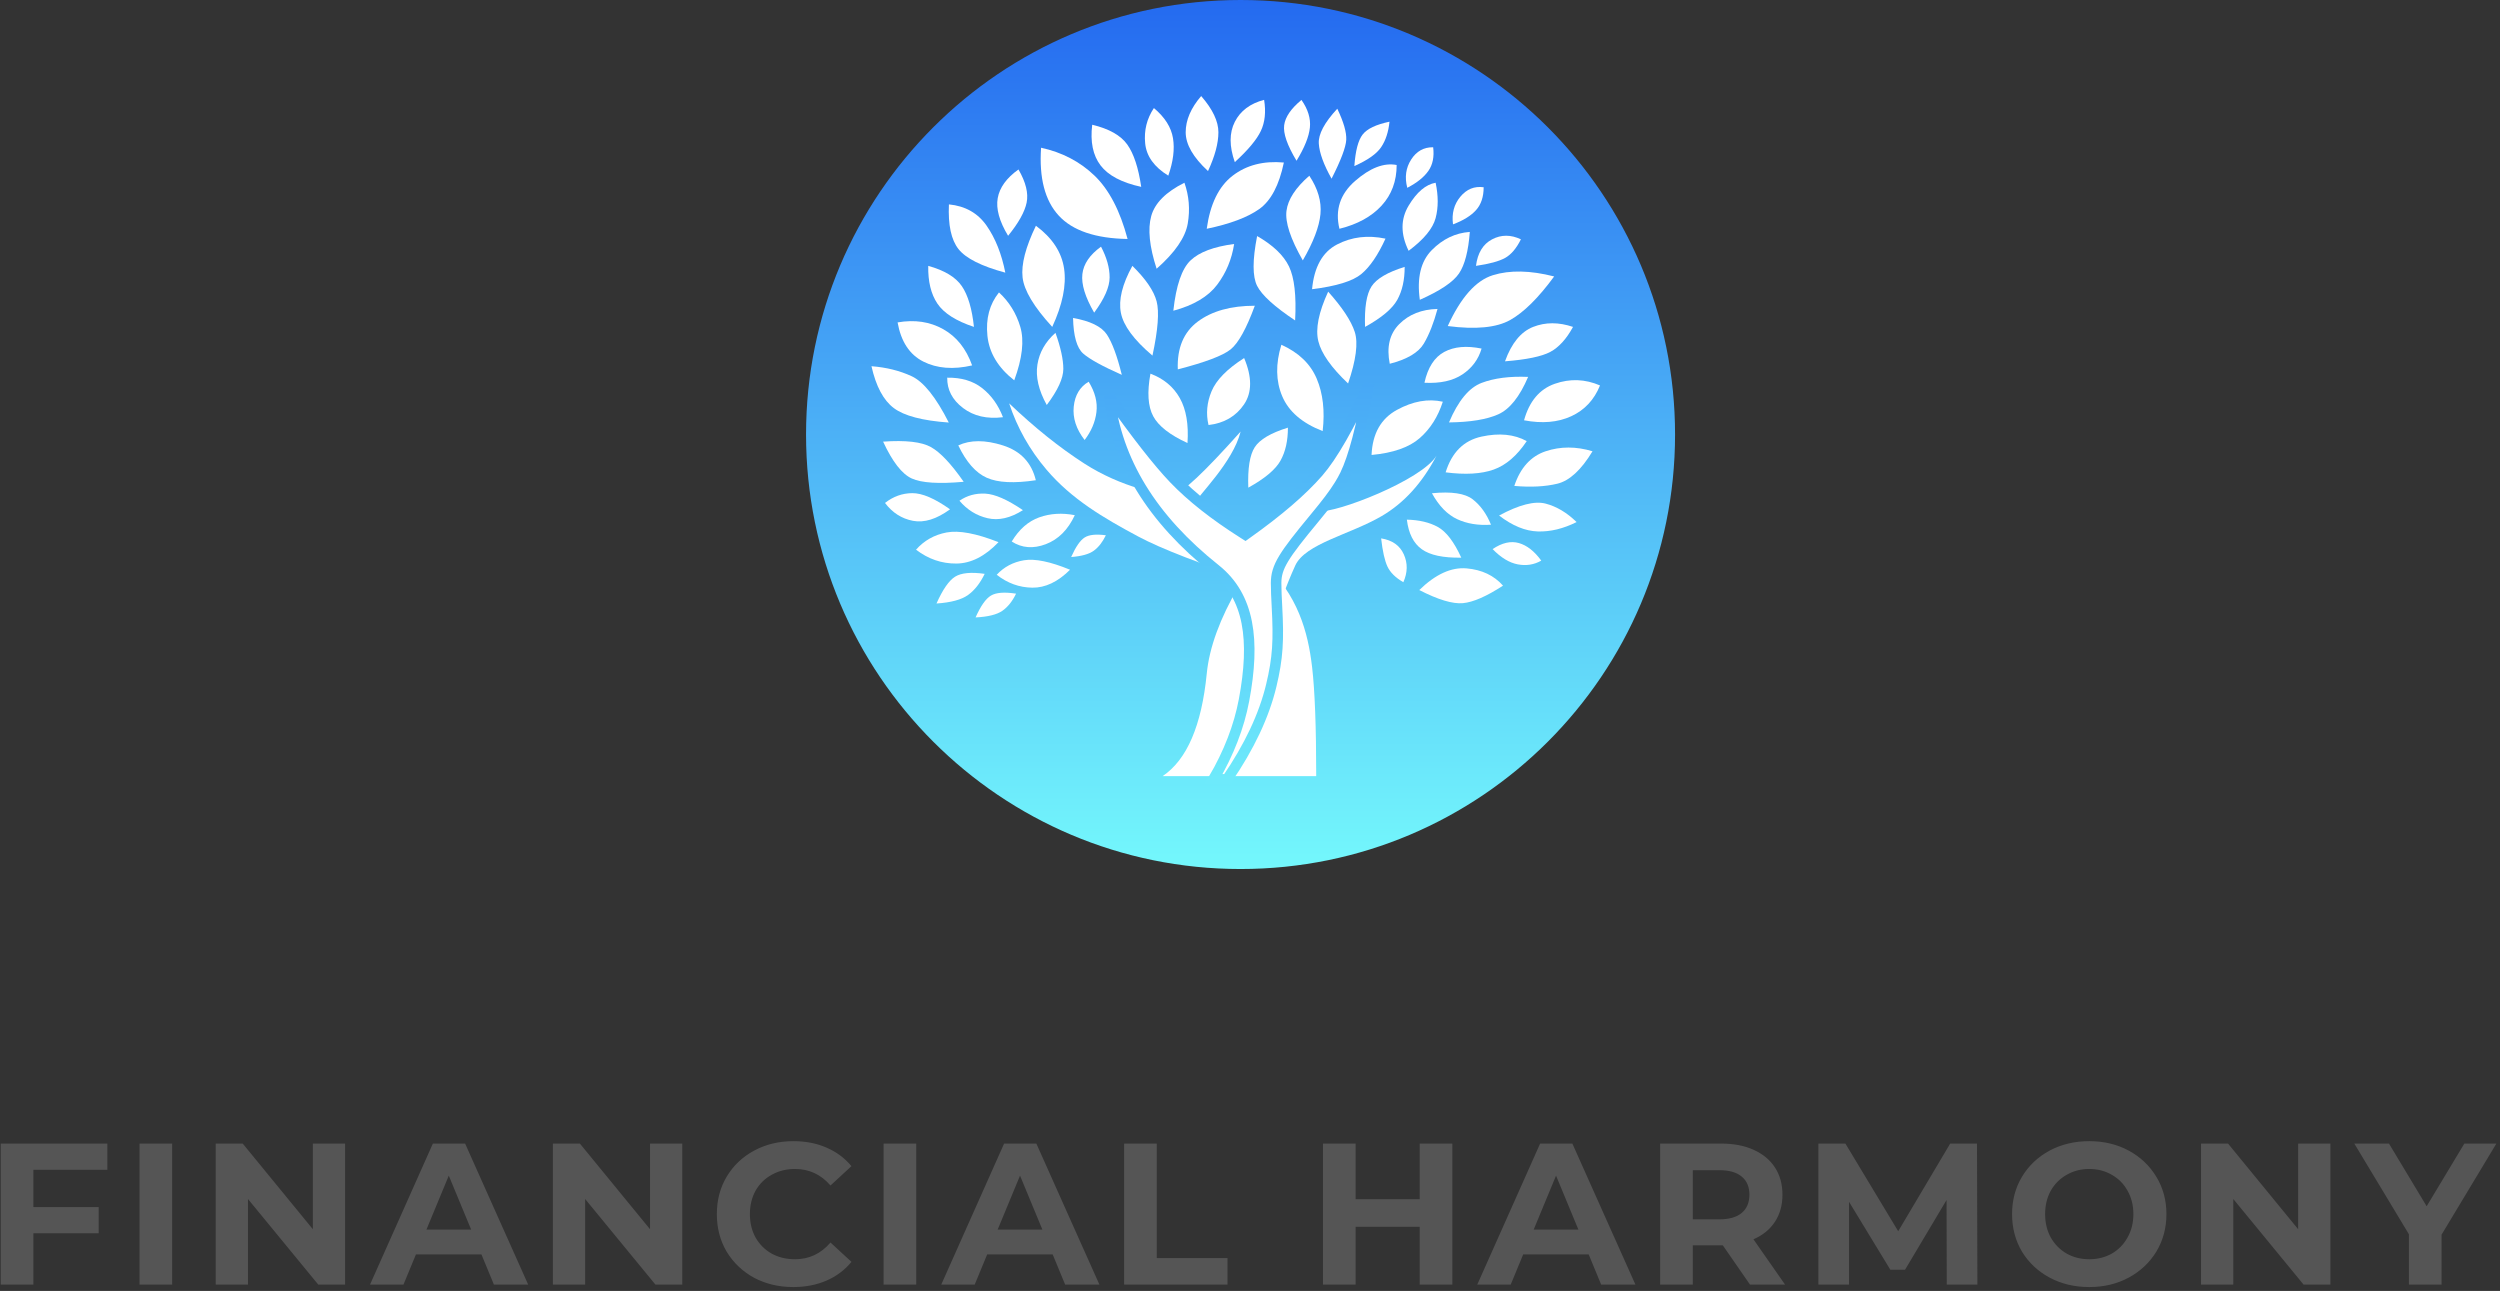 <svg width="397" height="205" viewBox="0 0 397 205" fill="none" 
    xmlns="http://www.w3.org/2000/svg">
    <rect x="0" y="0" width="397" height="205" fill="#333333" stroke="none"/>
    <path d="M5.302 185.76V191.68H15.671V195.84H5.302V204H0.118V181.6H17.047V185.76H5.302ZM22.156 181.6H27.34V204H22.156V181.6ZM54.8 181.6V204H50.544L39.376 190.4V204H34.256V181.6H38.544L49.68 195.2V181.6H54.8ZM76.452 199.2H66.052L64.068 204H58.756L68.74 181.6H73.86L83.876 204H78.436L76.452 199.2ZM74.82 195.264L71.268 186.688L67.716 195.264H74.82ZM108.344 181.6V204H104.088L92.92 190.4V204H87.8V181.6H92.088L103.224 195.2V181.6H108.344ZM125.963 204.384C123.681 204.384 121.611 203.893 119.755 202.912C117.921 201.909 116.47 200.533 115.403 198.784C114.358 197.013 113.835 195.019 113.835 192.8C113.835 190.581 114.358 188.597 115.403 186.848C116.47 185.077 117.921 183.701 119.755 182.72C121.611 181.717 123.691 181.216 125.995 181.216C127.937 181.216 129.686 181.557 131.243 182.24C132.822 182.923 134.145 183.904 135.211 185.184L131.883 188.256C130.369 186.507 128.491 185.632 126.251 185.632C124.865 185.632 123.627 185.941 122.539 186.56C121.451 187.157 120.598 188 119.979 189.088C119.382 190.176 119.083 191.413 119.083 192.8C119.083 194.187 119.382 195.424 119.979 196.512C120.598 197.6 121.451 198.453 122.539 199.072C123.627 199.669 124.865 199.968 126.251 199.968C128.491 199.968 130.369 199.083 131.883 197.312L135.211 200.384C134.145 201.685 132.822 202.677 131.243 203.36C129.665 204.043 127.905 204.384 125.963 204.384ZM140.312 181.6H145.496V204H140.312V181.6ZM167.164 199.2H156.764L154.78 204H149.468L159.452 181.6H164.572L174.588 204H169.148L167.164 199.2ZM165.532 195.264L161.98 186.688L158.428 195.264H165.532ZM178.512 181.6H183.696V199.776H194.928V204H178.512V181.6ZM230.631 181.6V204H225.447V194.816H215.271V204H210.087V181.6H215.271V190.432H225.447V181.6H230.631ZM252.283 199.2H241.883L239.899 204H234.587L244.571 181.6H249.691L259.707 204H254.267L252.283 199.2ZM250.651 195.264L247.099 186.688L243.547 195.264H250.651ZM277.903 204L273.583 197.76H273.327H268.815V204H263.631V181.6H273.327C275.311 181.6 277.028 181.931 278.479 182.592C279.951 183.253 281.082 184.192 281.871 185.408C282.66 186.624 283.055 188.064 283.055 189.728C283.055 191.392 282.65 192.832 281.839 194.048C281.05 195.243 279.919 196.16 278.447 196.8L283.471 204H277.903ZM277.807 189.728C277.807 188.469 277.402 187.509 276.591 186.848C275.78 186.165 274.596 185.824 273.039 185.824H268.815V193.632H273.039C274.596 193.632 275.78 193.291 276.591 192.608C277.402 191.925 277.807 190.965 277.807 189.728ZM309.146 204L309.114 190.56L302.522 201.632H300.186L293.626 190.848V204H288.762V181.6H293.05L301.434 195.52L309.69 181.6H313.946L314.01 204H309.146ZM331.773 204.384C329.447 204.384 327.346 203.883 325.469 202.88C323.613 201.877 322.151 200.501 321.085 198.752C320.039 196.981 319.517 194.997 319.517 192.8C319.517 190.603 320.039 188.629 321.085 186.88C322.151 185.109 323.613 183.723 325.469 182.72C327.346 181.717 329.447 181.216 331.773 181.216C334.098 181.216 336.189 181.717 338.045 182.72C339.901 183.723 341.362 185.109 342.429 186.88C343.495 188.629 344.029 190.603 344.029 192.8C344.029 194.997 343.495 196.981 342.429 198.752C341.362 200.501 339.901 201.877 338.045 202.88C336.189 203.883 334.098 204.384 331.773 204.384ZM331.773 199.968C333.095 199.968 334.29 199.669 335.357 199.072C336.423 198.453 337.255 197.6 337.853 196.512C338.471 195.424 338.781 194.187 338.781 192.8C338.781 191.413 338.471 190.176 337.853 189.088C337.255 188 336.423 187.157 335.357 186.56C334.29 185.941 333.095 185.632 331.773 185.632C330.45 185.632 329.255 185.941 328.189 186.56C327.122 187.157 326.279 188 325.661 189.088C325.063 190.176 324.765 191.413 324.765 192.8C324.765 194.187 325.063 195.424 325.661 196.512C326.279 197.6 327.122 198.453 328.189 199.072C329.255 199.669 330.45 199.968 331.773 199.968ZM370.069 181.6V204H365.813L354.645 190.4V204H349.525V181.6H353.813L364.949 195.2V181.6H370.069ZM387.721 196.064V204H382.536V196L373.864 181.6H379.369L385.353 191.552L391.337 181.6H396.425L387.721 196.064Z" fill="#555555"/>
    <path d="M197 138C235.108 138 266 107.108 266 69C266 30.892 235.108 0 197 0C158.892 0 128 30.892 128 69C128 107.108 158.892 138 197 138Z" fill="url(#paint0_linear)"/>
    <path fill-rule="evenodd" clip-rule="evenodd" d="M184.615 123.254C188.479 120.667 190.819 115.232 191.635 106.95C192.452 98.667 198.385 88.506 209.436 76.467C207.672 79.344 207.672 80.912 209.436 81.17C212.082 81.556 225.806 76.24 228.13 72.343C225.87 76.673 222.971 79.872 219.432 81.942C214.378 84.898 207.275 86.322 205.682 89.813C204.09 93.304 203.511 95.498 200.635 101.846C199.221 104.966 198.982 108.555 198.215 113.243C197.837 115.559 196.052 118.896 192.86 123.254H184.615Z" fill="white"/>
    <path fill-rule="evenodd" clip-rule="evenodd" d="M194.407 123.253H209.014C209.014 115.437 208.796 109.657 208.359 105.915C207.703 100.301 206.09 94.456 200.633 89.365C195.176 84.274 188.844 81.71 188.844 80.367C188.844 80.258 189.289 80.523 189.372 80.367C190.311 78.594 195.768 73.483 197.014 68.532C191.265 74.979 187.744 78.288 186.452 78.459C184.512 78.715 178.038 77.385 172.157 73.591C168.237 71.061 164.268 67.881 160.252 64.051C161.532 67.923 163.506 71.43 166.175 74.571C170.177 79.283 175.253 82.251 180.735 85.189C184.39 87.147 190.792 89.62 199.942 92.608C201.586 100.928 202.062 106.952 201.369 110.68C200.676 114.409 198.356 118.6 194.407 123.253Z" fill="white"/>
    <path fill-rule="evenodd" clip-rule="evenodd" d="M217.417 60.919C214.245 67.764 211.557 72.45 209.338 74.993C206.748 77.96 202.989 81.192 198.061 84.694L197.763 84.906L197.454 84.71C192.868 81.806 189.189 78.906 186.417 76.007C183.877 73.35 180.45 68.97 176.128 62.858C177.299 73.198 182.913 82.371 192.999 90.395C198.436 94.721 199.336 101.687 197.549 111.191C196.762 115.373 195.143 119.563 192.695 123.758H194.855C198.389 118.597 200.726 113.64 201.871 108.887C202.94 104.447 203.067 101.622 202.782 96.335C202.725 95.263 202.706 94.894 202.685 94.351C202.66 93.713 202.647 93.141 202.647 92.587C202.647 89.996 203.847 88.203 208.754 82.272C210.699 79.92 211.781 78.507 212.71 77.009C213.056 76.45 213.355 75.913 213.608 75.392C214.953 72.619 216.226 67.789 217.417 60.919Z" fill="white" stroke="url(#paint1_linear)" stroke-width="1.673"/>
    <path fill-rule="evenodd" clip-rule="evenodd" d="M203.48 54.746C202.548 57.787 202.595 60.517 203.621 62.934C204.647 65.351 206.787 67.192 210.039 68.457C210.406 65.256 210.09 62.479 209.091 60.126C208.092 57.773 206.222 55.98 203.48 54.746Z" fill="white"/>
    <path fill-rule="evenodd" clip-rule="evenodd" d="M210.913 46.314C209.393 49.611 208.872 52.233 209.35 54.181C209.828 56.129 211.403 58.367 214.076 60.896C215.346 57.184 215.699 54.455 215.134 52.707C214.569 50.96 213.162 48.829 210.913 46.314Z" fill="white"/>
    <path fill-rule="evenodd" clip-rule="evenodd" d="M228.277 49.061C225.763 49.122 223.738 49.924 222.202 51.467C220.666 53.009 220.163 55.109 220.693 57.768C223.46 57.057 225.266 55.985 226.112 54.549C226.958 53.114 227.679 51.284 228.277 49.061Z" fill="white"/>
    <path fill-rule="evenodd" clip-rule="evenodd" d="M217.803 72.248C217.948 68.863 219.291 66.478 221.832 65.091C224.373 63.705 226.803 63.272 229.12 63.793C228.354 66.174 227.134 68.099 225.459 69.568C223.784 71.037 221.232 71.93 217.803 72.248Z" fill="white"/>
    <path fill-rule="evenodd" clip-rule="evenodd" d="M182.69 59.339C182.148 62.287 182.294 64.54 183.129 66.097C183.965 67.655 185.779 69.074 188.573 70.353C188.772 67.395 188.366 65.017 187.355 63.218C186.344 61.42 184.789 60.127 182.69 59.339Z" fill="white"/>
    <path fill-rule="evenodd" clip-rule="evenodd" d="M187.035 58.656C186.905 55.271 187.964 52.74 190.212 51.065C192.459 49.389 195.477 48.551 199.264 48.551C197.935 52.173 196.659 54.481 195.434 55.475C194.21 56.469 191.41 57.529 187.035 58.656Z" fill="white"/>
    <path fill-rule="evenodd" clip-rule="evenodd" d="M199.631 37.485C198.885 41.284 198.885 43.922 199.631 45.398C200.378 46.874 202.389 48.704 205.666 50.888C205.874 46.957 205.55 44.101 204.696 42.32C203.841 40.54 202.153 38.928 199.631 37.485Z" fill="white"/>
    <path fill-rule="evenodd" clip-rule="evenodd" d="M207.918 27.907C205.735 29.809 204.527 31.666 204.294 33.478C204.06 35.29 204.924 37.914 206.885 41.352C208.564 38.453 209.499 36.003 209.688 34.001C209.878 31.999 209.288 29.968 207.918 27.907Z" fill="white"/>
    <path fill-rule="evenodd" clip-rule="evenodd" d="M206.671 15.87C205.018 17.237 204.103 18.571 203.927 19.873C203.75 21.174 204.404 23.06 205.889 25.53C207.161 23.447 207.868 21.687 208.012 20.248C208.156 18.81 207.709 17.351 206.671 15.87Z" fill="white"/>
    <path fill-rule="evenodd" clip-rule="evenodd" d="M220.016 37.896C217.211 37.305 214.649 37.613 212.331 38.818C210.012 40.023 208.687 42.393 208.356 45.927C212.216 45.447 214.826 44.642 216.186 43.51C217.547 42.378 218.823 40.507 220.016 37.896Z" fill="white"/>
    <path fill-rule="evenodd" clip-rule="evenodd" d="M223.06 42.383C220.346 43.224 218.592 44.258 217.797 45.484C217.003 46.71 216.66 48.853 216.77 51.913C219.395 50.464 221.101 49.03 221.889 47.612C222.677 46.193 223.067 44.45 223.06 42.383Z" fill="white"/>
    <path fill-rule="evenodd" clip-rule="evenodd" d="M220.653 19.324C218.517 19.774 217.096 20.452 216.389 21.36C215.682 22.267 215.243 23.937 215.072 26.369C217.19 25.432 218.609 24.433 219.326 23.372C220.044 22.312 220.486 20.962 220.653 19.324Z" fill="white"/>
    <path fill-rule="evenodd" clip-rule="evenodd" d="M156.368 91.127C154.207 90.819 152.639 90.97 151.665 91.581C150.69 92.192 149.706 93.611 148.714 95.838C151.025 95.682 152.7 95.228 153.737 94.477C154.774 93.726 155.651 92.609 156.368 91.127Z" fill="white"/>
    <path fill-rule="evenodd" clip-rule="evenodd" d="M161.352 94.275C159.511 93.987 158.182 94.088 157.363 94.578C156.544 95.067 155.73 96.224 154.921 98.047C156.882 97.953 158.298 97.604 159.168 97C160.037 96.396 160.765 95.488 161.352 94.275Z" fill="white"/>
    <path fill-rule="evenodd" clip-rule="evenodd" d="M175.611 85.002C174.063 84.79 172.939 84.908 172.237 85.356C171.535 85.803 170.823 86.837 170.1 88.456C171.758 88.331 172.96 87.993 173.707 87.444C174.455 86.894 175.089 86.08 175.611 85.002Z" fill="white"/>
    <path fill-rule="evenodd" clip-rule="evenodd" d="M204.52 67.91C201.806 68.752 200.052 69.785 199.257 71.012C198.463 72.238 198.12 74.381 198.23 77.441C200.855 75.991 202.561 74.558 203.349 73.139C204.136 71.721 204.527 69.978 204.52 67.91Z" fill="white"/>
    <path fill-rule="evenodd" clip-rule="evenodd" d="M233.407 36.829C231.114 36.993 229.097 37.959 227.357 39.729C225.617 41.498 224.987 44.126 225.467 47.611C228.694 46.181 230.766 44.789 231.685 43.435C232.603 42.081 233.177 39.879 233.407 36.829Z" fill="white"/>
    <path fill-rule="evenodd" clip-rule="evenodd" d="M238.678 93.001C237.25 91.385 235.322 90.471 232.893 90.259C230.465 90.046 227.96 91.193 225.381 93.7C228.371 95.235 230.679 95.929 232.304 95.782C233.93 95.636 236.054 94.709 238.678 93.001Z" fill="white"/>
    <path fill-rule="evenodd" clip-rule="evenodd" d="M246.8 43.901C243.015 42.931 239.772 42.865 237.071 43.702C234.37 44.54 231.98 47.232 229.903 51.777C234.337 52.353 237.638 52.036 239.803 50.826C241.969 49.617 244.301 47.308 246.8 43.901Z" fill="white"/>
    <path fill-rule="evenodd" clip-rule="evenodd" d="M235.275 55.354C232.895 54.867 230.921 55.043 229.354 55.882C227.788 56.721 226.737 58.354 226.201 60.781C228.705 60.912 230.717 60.47 232.237 59.455C233.757 58.441 234.77 57.074 235.275 55.354Z" fill="white"/>
    <path fill-rule="evenodd" clip-rule="evenodd" d="M244.752 89.028C243.669 87.535 242.484 86.605 241.199 86.237C239.913 85.869 238.522 86.189 237.026 87.196C238.354 88.564 239.691 89.373 241.037 89.624C242.383 89.875 243.622 89.676 244.752 89.028Z" fill="white"/>
    <path fill-rule="evenodd" clip-rule="evenodd" d="M249.796 51.913C247.523 51.144 245.412 51.144 243.464 51.913C241.516 52.681 240.026 54.502 238.996 57.377C242.43 57.107 244.827 56.609 246.188 55.882C247.549 55.155 248.752 53.832 249.796 51.913Z" fill="white"/>
    <path fill-rule="evenodd" clip-rule="evenodd" d="M242.666 59.852C239.742 59.727 237.28 60.044 235.279 60.803C233.277 61.562 231.551 63.654 230.101 67.079C233.477 67.04 236.079 66.614 237.907 65.802C239.736 64.989 241.322 63.006 242.666 59.852Z" fill="white"/>
    <path fill-rule="evenodd" clip-rule="evenodd" d="M242.446 70.049C240.468 68.958 238.071 68.72 235.256 69.335C232.441 69.951 230.544 71.842 229.566 75.009C232.693 75.413 235.235 75.267 237.191 74.571C239.147 73.874 240.899 72.367 242.446 70.049Z" fill="white"/>
    <path fill-rule="evenodd" clip-rule="evenodd" d="M236.947 38.006C235.5 38.767 234.646 40.172 234.385 42.22C236.497 41.914 238.034 41.497 238.996 40.969C239.959 40.441 240.8 39.453 241.521 38.006C239.919 37.245 238.394 37.245 236.947 38.006Z" fill="white"/>
    <path fill-rule="evenodd" clip-rule="evenodd" d="M222.927 88.035C222.294 86.624 221.093 85.777 219.325 85.495C219.554 87.54 219.888 89.032 220.329 89.971C220.77 90.91 221.61 91.739 222.85 92.457C223.535 90.92 223.561 89.446 222.927 88.035Z" fill="white"/>
    <path fill-rule="evenodd" clip-rule="evenodd" d="M235.604 29.735C234.136 29.532 232.901 30.036 231.898 31.245C230.895 32.454 230.509 33.914 230.738 35.626C232.359 35.023 233.575 34.272 234.387 33.375C235.198 32.478 235.604 31.265 235.604 29.735Z" fill="white"/>
    <path fill-rule="evenodd" clip-rule="evenodd" d="M227.587 23.386C226.105 23.363 224.941 24.013 224.093 25.335C223.245 26.657 223.039 28.154 223.475 29.826C225.011 29.029 226.126 28.136 226.822 27.146C227.518 26.157 227.773 24.903 227.587 23.386Z" fill="white"/>
    <path fill-rule="evenodd" clip-rule="evenodd" d="M227.978 29.017C226.406 29.297 224.977 30.511 223.689 32.659C222.401 34.807 222.401 37.197 223.689 39.828C226.107 38.023 227.537 36.291 227.978 34.629C228.418 32.968 228.418 31.097 227.978 29.017Z" fill="white"/>
    <path fill-rule="evenodd" clip-rule="evenodd" d="M221.79 26.199C219.771 25.812 217.571 26.657 215.19 28.736C212.81 30.814 211.98 33.346 212.702 36.331C215.564 35.624 217.794 34.4 219.392 32.659C220.991 30.918 221.79 28.765 221.79 26.199Z" fill="white"/>
    <path fill-rule="evenodd" clip-rule="evenodd" d="M212.361 17.262C210.312 19.477 209.334 21.321 209.426 22.795C209.519 24.269 210.194 26.13 211.452 28.377C212.944 25.439 213.721 23.381 213.784 22.205C213.847 21.028 213.373 19.381 212.361 17.262Z" fill="white"/>
    <path fill-rule="evenodd" clip-rule="evenodd" d="M254.082 61.209C251.714 60.185 249.321 60.097 246.901 60.944C244.482 61.792 242.854 63.724 242.018 66.742C244.889 67.291 247.386 67.077 249.51 66.1C251.635 65.123 253.158 63.493 254.082 61.209Z" fill="white"/>
    <path fill-rule="evenodd" clip-rule="evenodd" d="M240.471 77.165C241.43 74.285 243.089 72.451 245.447 71.662C247.805 70.873 250.287 70.873 252.891 71.662C251.097 74.63 249.234 76.347 247.301 76.813C245.369 77.279 243.092 77.396 240.471 77.165Z" fill="white"/>
    <path fill-rule="evenodd" clip-rule="evenodd" d="M236.769 83.325C236.068 81.602 235.105 80.261 233.881 79.303C232.657 78.345 230.494 78.02 227.392 78.329C228.507 80.349 229.842 81.72 231.396 82.443C232.95 83.167 234.741 83.46 236.769 83.325Z" fill="white"/>
    <path fill-rule="evenodd" clip-rule="evenodd" d="M250.363 82.906C248.833 81.409 247.195 80.432 245.45 79.975C243.705 79.518 241.239 80.148 238.053 81.867C240.161 83.489 242.212 84.332 244.205 84.394C246.198 84.456 248.251 83.96 250.363 82.906Z" fill="white"/>
    <path fill-rule="evenodd" clip-rule="evenodd" d="M203.876 25.808C200.65 25.516 197.938 26.215 195.739 27.906C193.54 29.598 192.17 32.406 191.628 36.331C195.335 35.561 198.116 34.516 199.97 33.197C201.824 31.879 203.126 29.416 203.876 25.808Z" fill="white"/>
    <path fill-rule="evenodd" clip-rule="evenodd" d="M200.742 15.855C198.528 16.435 196.976 17.6 196.088 19.349C195.2 21.098 195.2 23.229 196.088 25.744C198.189 23.826 199.567 22.178 200.222 20.799C200.876 19.421 201.05 17.773 200.742 15.855Z" fill="white"/>
    <path fill-rule="evenodd" clip-rule="evenodd" d="M190.748 15.253C189.107 17.158 188.287 19.075 188.287 21.003C188.287 22.93 189.469 24.985 191.833 27.167C192.933 24.794 193.483 22.739 193.483 21.003C193.483 19.267 192.571 17.35 190.748 15.253Z" fill="white"/>
    <path fill-rule="evenodd" clip-rule="evenodd" d="M183.24 17.16C182.116 18.843 181.653 20.708 181.852 22.755C182.05 24.801 183.275 26.514 185.526 27.894C186.307 25.667 186.556 23.685 186.272 21.949C185.988 20.213 184.977 18.617 183.24 17.16Z" fill="white"/>
    <path fill-rule="evenodd" clip-rule="evenodd" d="M179.821 42.22C178.212 45.141 177.603 47.621 177.994 49.66C178.385 51.698 180.057 53.969 183.01 56.471C183.89 52.385 184.11 49.51 183.67 47.846C183.23 46.182 181.947 44.306 179.821 42.22Z" fill="white"/>
    <path fill-rule="evenodd" clip-rule="evenodd" d="M195.981 38.745C192.752 39.168 190.445 40.037 189.062 41.352C187.678 42.667 186.765 45.331 186.325 49.346C189.537 48.483 191.856 47.107 193.283 45.217C194.709 43.327 195.608 41.17 195.981 38.745Z" fill="white"/>
    <path fill-rule="evenodd" clip-rule="evenodd" d="M188.088 29.017C185.143 30.485 183.385 32.251 182.814 34.313C182.244 36.376 182.529 39.163 183.67 42.676C186.587 40.107 188.236 37.712 188.617 35.49C188.999 33.268 188.822 31.11 188.088 29.017Z" fill="white"/>
    <path fill-rule="evenodd" clip-rule="evenodd" d="M165.322 23.46C164.996 28.259 165.931 31.852 168.128 34.239C170.325 36.626 173.969 37.863 179.059 37.95C177.868 33.459 176.116 30.103 173.801 27.883C171.486 25.662 168.66 24.188 165.322 23.46Z" fill="white"/>
    <path fill-rule="evenodd" clip-rule="evenodd" d="M174.842 39.171C173.054 40.464 172.067 41.913 171.881 43.519C171.695 45.124 172.319 47.168 173.753 49.651C175.39 47.434 176.208 45.565 176.208 44.045C176.208 42.526 175.753 40.901 174.842 39.171Z" fill="white"/>
    <path fill-rule="evenodd" clip-rule="evenodd" d="M223.411 82.522C223.675 84.712 224.464 86.278 225.778 87.219C227.092 88.16 229.183 88.606 232.05 88.555C230.904 86.048 229.666 84.426 228.337 83.689C227.008 82.953 225.366 82.563 223.411 82.522Z" fill="white"/>
    <path fill-rule="evenodd" clip-rule="evenodd" d="M164.504 35.847C162.863 39.244 162.156 41.977 162.385 44.045C162.613 46.114 164.183 48.736 167.095 51.913C168.731 48.376 169.36 45.297 168.981 42.676C168.602 40.056 167.11 37.779 164.504 35.847Z" fill="white"/>
    <path fill-rule="evenodd" clip-rule="evenodd" d="M170.4 50.492C170.466 53.371 171.002 55.255 172.01 56.144C173.018 57.033 175.063 58.16 178.144 59.526C177.401 56.518 176.608 54.382 175.767 53.118C174.925 51.855 173.136 50.979 170.4 50.492Z" fill="white"/>
    <path fill-rule="evenodd" clip-rule="evenodd" d="M161.734 26.91C159.832 28.268 158.733 29.786 158.437 31.464C158.141 33.141 158.691 35.135 160.086 37.445C161.741 35.415 162.722 33.659 163.029 32.178C163.337 30.696 162.905 28.94 161.734 26.91Z" fill="white"/>
    <path fill-rule="evenodd" clip-rule="evenodd" d="M173.443 19.808C173.112 22.512 173.553 24.663 174.765 26.262C175.978 27.862 178.131 28.999 181.225 29.675C180.782 26.641 180.043 24.398 179.008 22.946C177.973 21.495 176.118 20.449 173.443 19.808Z" fill="white"/>
    <path fill-rule="evenodd" clip-rule="evenodd" d="M150.688 32.456C150.54 35.725 151.05 38.094 152.216 39.563C153.382 41.031 155.858 42.276 159.643 43.297C159.061 40.334 158.073 37.851 156.68 35.847C155.287 33.842 153.289 32.712 150.688 32.456Z" fill="white"/>
    <path fill-rule="evenodd" clip-rule="evenodd" d="M158.637 46.437C157.136 48.313 156.524 50.607 156.802 53.319C157.079 56.032 158.499 58.39 161.061 60.396C162.346 56.906 162.668 54.078 162.025 51.913C161.383 49.748 160.253 47.922 158.637 46.437Z" fill="white"/>
    <path fill-rule="evenodd" clip-rule="evenodd" d="M167.609 52.853C166 54.283 165.044 55.967 164.74 57.906C164.436 59.844 164.931 61.98 166.225 64.313C167.979 61.981 168.856 60.071 168.856 58.583C168.856 57.095 168.44 55.185 167.609 52.853Z" fill="white"/>
    <path fill-rule="evenodd" clip-rule="evenodd" d="M150.419 59.977C150.391 61.894 151.227 63.498 152.925 64.789C154.623 66.079 156.739 66.568 159.273 66.254C158.536 64.335 157.44 62.8 155.988 61.649C154.535 60.498 152.679 59.941 150.419 59.977Z" fill="white"/>
    <path fill-rule="evenodd" clip-rule="evenodd" d="M160.663 85.993C162.274 87.032 164.077 87.174 166.072 86.417C168.066 85.661 169.602 84.125 170.679 81.81C168.66 81.419 166.778 81.534 165.032 82.156C163.286 82.778 161.83 84.057 160.663 85.993Z" fill="white"/>
    <path fill-rule="evenodd" clip-rule="evenodd" d="M172.879 60.617C171.486 61.435 170.697 62.75 170.511 64.563C170.326 66.376 170.901 68.146 172.237 69.873C173.296 68.492 173.922 67.016 174.114 65.445C174.307 63.874 173.895 62.264 172.879 60.617Z" fill="white"/>
    <path fill-rule="evenodd" clip-rule="evenodd" d="M152.36 79.519C153.566 78.686 154.934 78.31 156.464 78.389C157.993 78.469 159.986 79.343 162.441 81.012C160.457 82.272 158.586 82.698 156.83 82.291C155.074 81.885 153.584 80.96 152.36 79.519Z" fill="white"/>
    <path fill-rule="evenodd" clip-rule="evenodd" d="M158.277 91.274C159.435 90.027 160.881 89.259 162.613 88.97C164.346 88.681 166.782 89.182 169.921 90.473C167.989 92.4 165.992 93.349 163.93 93.322C161.867 93.294 159.983 92.612 158.277 91.274Z" fill="white"/>
    <path fill-rule="evenodd" clip-rule="evenodd" d="M140.539 79.868C141.842 78.844 143.283 78.326 144.859 78.312C146.436 78.299 148.438 79.155 150.865 80.879C148.728 82.44 146.764 83.049 144.975 82.706C143.186 82.364 141.707 81.418 140.539 79.868Z" fill="white"/>
    <path fill-rule="evenodd" clip-rule="evenodd" d="M145.466 87.29C146.751 85.839 148.366 84.928 150.312 84.556C152.259 84.184 155.009 84.697 158.564 86.096C156.419 88.341 154.185 89.473 151.862 89.492C149.539 89.51 147.407 88.776 145.466 87.29Z" fill="white"/>
    <path fill-rule="evenodd" clip-rule="evenodd" d="M191.913 67.496C191.488 65.711 191.649 63.924 192.396 62.133C193.143 60.341 194.867 58.584 197.568 56.86C198.84 59.874 198.835 62.328 197.551 64.222C196.267 66.115 194.388 67.206 191.913 67.496Z" fill="white"/>
    <path fill-rule="evenodd" clip-rule="evenodd" d="M159.257 70.729C156.446 69.839 154.085 69.839 152.176 70.729C153.44 73.376 154.948 75.09 156.702 75.87C158.455 76.651 161.051 76.781 164.489 76.26C163.812 73.463 162.068 71.619 159.257 70.729Z" fill="white"/>
    <path fill-rule="evenodd" clip-rule="evenodd" d="M140.238 70.132C141.717 73.324 143.232 75.274 144.784 75.981C146.336 76.688 149.085 76.864 153.031 76.508C151.059 73.672 149.33 71.836 147.844 71.002C146.358 70.167 143.823 69.877 140.238 70.132Z" fill="white"/>
    <path fill-rule="evenodd" clip-rule="evenodd" d="M147.406 42.22C147.355 44.697 147.84 46.695 148.859 48.214C149.879 49.733 151.813 50.966 154.663 51.913C154.357 49.036 153.718 46.882 152.745 45.448C151.772 44.014 149.992 42.938 147.406 42.22Z" fill="white"/>
    <path fill-rule="evenodd" clip-rule="evenodd" d="M142.537 51.199C143.079 54.242 144.438 56.314 146.614 57.414C148.791 58.514 151.377 58.718 154.374 58.027C153.434 55.382 151.906 53.465 149.789 52.276C147.673 51.087 145.255 50.727 142.537 51.199Z" fill="white"/>
    <path fill-rule="evenodd" clip-rule="evenodd" d="M138.39 58.154C139.106 61.346 140.286 63.56 141.932 64.798C143.578 66.036 146.49 66.803 150.667 67.099C148.624 63.069 146.657 60.617 144.767 59.741C142.877 58.865 140.752 58.336 138.39 58.154Z" fill="white"/>
    <defs>
        <linearGradient id="paint0_linear" x1="197" y1="0" x2="197" y2="138" gradientUnits="userSpaceOnUse">
            <stop stop-color="#246AF0"/>
            <stop offset="1" stop-color="#74F8FC"/>
        </linearGradient>
        <linearGradient id="paint1_linear" x1="196.772" y1="60.919" x2="196.772" y2="123.758" gradientUnits="userSpaceOnUse">
            <stop stop-color="#47A8F6"/>
            <stop offset="1" stop-color="#6DEAFB"/>
        </linearGradient>
    </defs>
</svg>
